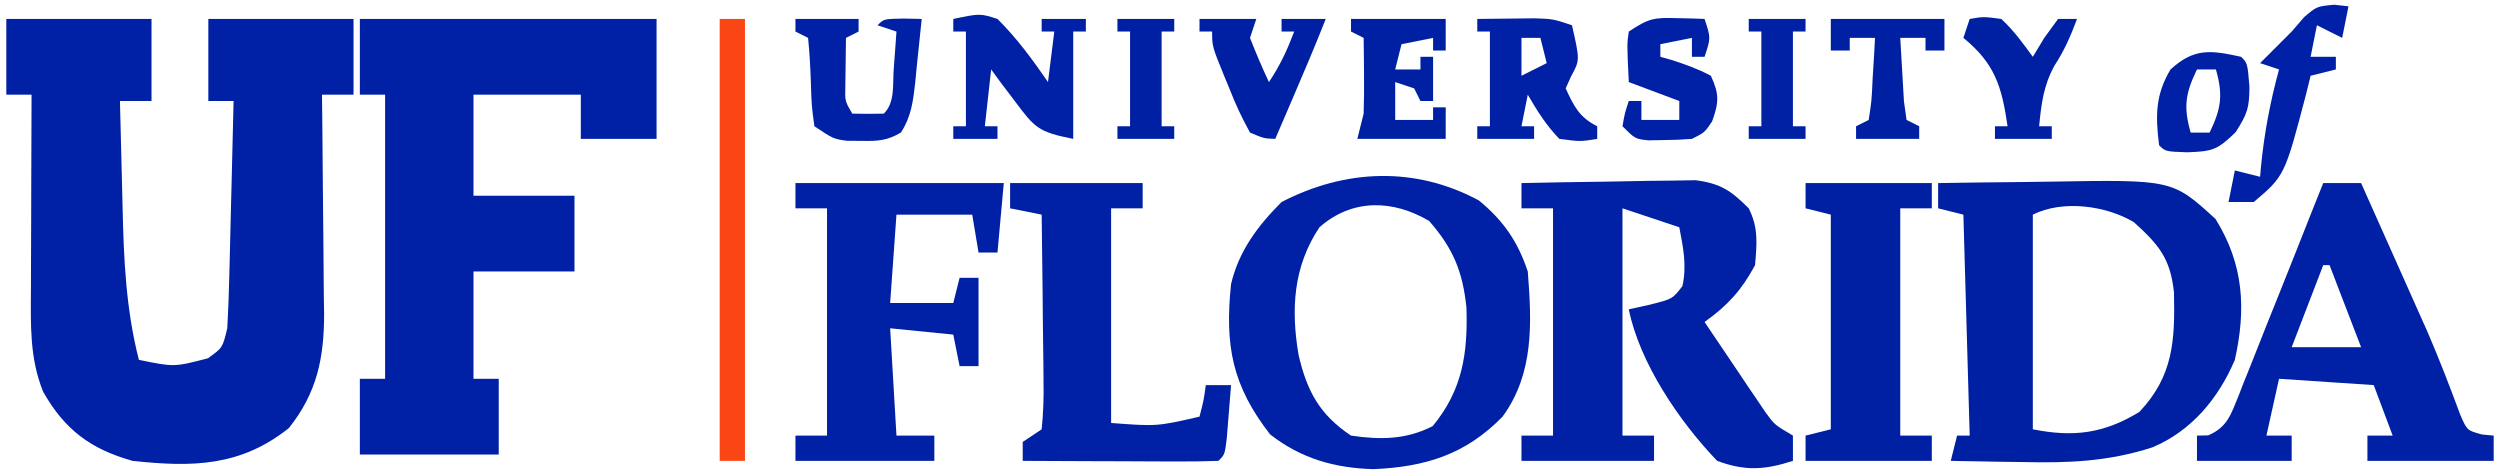 <?xml version="1.0" encoding="UTF-8"?>
<svg version="1.1" xmlns="http://www.w3.org/2000/svg" width="396" height="75">
<path d="M0 0 C7.59 0 15.18 0 23 0 C23 4.29 23 8.58 23 13 C21.35 13 19.7 13 18 13 C18.095 17.232 18.201 21.464 18.317 25.695 C18.355 27.13 18.39 28.566 18.422 30.001 C18.604 38.161 18.961 46.046 21 54 C26.591 55.147 26.591 55.147 31.938 53.75 C34.259 52.087 34.259 52.087 35 49 C35.154 46.271 35.257 43.563 35.316 40.832 C35.337 40.037 35.358 39.242 35.379 38.424 C35.445 35.887 35.504 33.35 35.562 30.812 C35.606 29.092 35.649 27.371 35.693 25.65 C35.8 21.434 35.902 17.217 36 13 C34.68 13 33.36 13 32 13 C32 8.71 32 4.42 32 0 C39.59 0 47.18 0 55 0 C55 3.96 55 7.92 55 12 C53.35 12 51.7 12 50 12 C50.016 13.23 50.031 14.461 50.048 15.729 C50.102 20.321 50.136 24.913 50.165 29.505 C50.18 31.487 50.2 33.47 50.226 35.452 C50.263 38.312 50.28 41.171 50.293 44.031 C50.308 44.909 50.324 45.786 50.34 46.69 C50.342 53.663 49.224 59.22 44.75 64.812 C37.131 70.873 29.54 71.037 20 70 C13.353 68.143 9.234 65.054 5.84 59.062 C3.675 53.746 3.868 48.404 3.902 42.762 C3.904 41.441 3.904 41.441 3.907 40.093 C3.912 37.291 3.925 34.489 3.938 31.688 C3.943 29.783 3.947 27.879 3.951 25.975 C3.962 21.316 3.979 16.658 4 12 C2.68 12 1.36 12 0 12 C0 8.04 0 4.08 0 0 Z " fill="#0020A5" transform="translate(1,3)"/>
<path d="M0 0 C15.51 0 31.02 0 47 0 C47 6.27 47 12.54 47 19 C43.04 19 39.08 19 35 19 C35 16.69 35 14.38 35 12 C29.39 12 23.78 12 18 12 C18 17.28 18 22.56 18 28 C23.28 28 28.56 28 34 28 C34 31.96 34 35.92 34 40 C28.72 40 23.44 40 18 40 C18 45.61 18 51.22 18 57 C19.32 57 20.64 57 22 57 C22 60.96 22 64.92 22 69 C14.74 69 7.48 69 0 69 C0 65.04 0 61.08 0 57 C1.32 57 2.64 57 4 57 C4 42.15 4 27.3 4 12 C2.68 12 1.36 12 0 12 C0 8.04 0 4.08 0 0 Z " fill="#0020A5" transform="translate(57,3)"/>
<path d="M0 0 C4.392 -0.075 8.785 -0.129 13.177 -0.165 C14.668 -0.18 16.159 -0.2 17.649 -0.226 C37.11 -0.559 37.11 -0.559 43.938 5.688 C48.388 12.835 48.823 19.879 47 28 C44.424 34.079 40.132 39.274 33.933 41.863 C26.992 44.112 20.631 44.359 13.375 44.188 C12.275 44.174 11.176 44.16 10.043 44.146 C7.361 44.112 4.681 44.062 2 44 C2.33 42.68 2.66 41.36 3 40 C3.66 40 4.32 40 5 40 C4.505 22.675 4.505 22.675 4 5 C2.68 4.67 1.36 4.34 0 4 C0 2.68 0 1.36 0 0 Z M15 5 C15 16.22 15 27.44 15 39 C21.432 40.286 26.236 39.683 31.875 36.25 C37.296 30.511 37.523 24.855 37.355 17.293 C36.775 11.913 34.974 9.789 31 6.188 C26.539 3.539 19.723 2.638 15 5 Z " fill="#0020A4" transform="translate(307,29)"/>
<path d="M0 0 C4.323 -0.099 8.646 -0.172 12.97 -0.22 C14.439 -0.24 15.909 -0.267 17.378 -0.302 C19.496 -0.351 21.612 -0.373 23.73 -0.391 C25.003 -0.412 26.276 -0.433 27.587 -0.454 C31.577 0.077 33.179 1.189 36 4 C37.555 7.11 37.286 9.563 37 13 C34.846 17 32.652 19.392 29 22 C30.762 24.631 32.536 27.254 34.312 29.875 C34.812 30.621 35.312 31.368 35.826 32.137 C36.313 32.852 36.799 33.568 37.301 34.305 C37.746 34.965 38.191 35.624 38.65 36.304 C40.074 38.27 40.074 38.27 43 40 C43 41.32 43 42.64 43 44 C38.544 45.445 35.423 45.644 31 44 C25.063 37.834 18.71 28.496 17 20 C18.114 19.753 19.227 19.505 20.375 19.25 C23.931 18.355 23.931 18.355 25.5 16.312 C26.207 13.043 25.626 10.255 25 7 C22.03 6.01 19.06 5.02 16 4 C16 15.88 16 27.76 16 40 C17.65 40 19.3 40 21 40 C21 41.32 21 42.64 21 44 C14.07 44 7.14 44 0 44 C0 42.68 0 41.36 0 40 C1.65 40 3.3 40 5 40 C5 28.12 5 16.24 5 4 C3.35 4 1.7 4 0 4 C0 2.68 0 1.36 0 0 Z " fill="#0020A5" transform="translate(241,29)"/>
<path d="M0 0 C3.881 3.176 6.167 6.501 7.75 11.25 C8.389 19.402 8.756 27.402 3.75 34.25 C-2.117 40.26 -8.488 42.207 -16.688 42.562 C-22.879 42.391 -28.154 40.88 -33.062 37.062 C-39.04 29.377 -40.276 23.038 -39.25 13.25 C-38.032 8.022 -35.009 4.009 -31.25 0.25 C-21.141 -4.985 -10.073 -5.424 0 0 Z M-25.25 4.25 C-29.402 10.478 -29.777 17.224 -28.562 24.438 C-27.245 30.162 -25.246 33.919 -20.25 37.25 C-15.591 37.929 -11.533 37.905 -7.312 35.75 C-2.571 30.003 -1.728 24.174 -1.969 16.93 C-2.569 11.214 -4.086 7.581 -7.875 3.25 C-13.583 -0.133 -20.065 -0.325 -25.25 4.25 Z " fill="#0020A5" transform="translate(234.25,31.75)"/>
<path d="M0 0 C1.98 0 3.96 0 6 0 C7.619 3.625 9.237 7.25 10.852 10.876 C11.665 12.701 12.48 14.524 13.295 16.348 C13.82 17.527 14.346 18.707 14.887 19.922 C15.412 21.097 15.937 22.272 16.478 23.482 C18.373 27.861 20.08 32.305 21.738 36.778 C22.792 39.181 22.792 39.181 25.147 39.823 C25.759 39.882 26.37 39.94 27 40 C27 41.32 27 42.64 27 44 C20.4 44 13.8 44 7 44 C7 42.68 7 41.36 7 40 C8.32 40 9.64 40 11 40 C10.01 37.36 9.02 34.72 8 32 C3.05 31.67 -1.9 31.34 -7 31 C-7.66 33.97 -8.32 36.94 -9 40 C-7.68 40 -6.36 40 -5 40 C-5 41.32 -5 42.64 -5 44 C-9.95 44 -14.9 44 -20 44 C-20 42.68 -20 41.36 -20 40 C-19.41 39.987 -18.82 39.974 -18.211 39.96 C-15.217 38.66 -14.665 36.75 -13.464 33.831 C-13.184 33.108 -12.905 32.385 -12.617 31.641 C-12.317 30.899 -12.017 30.158 -11.707 29.394 C-10.749 27.018 -9.812 24.635 -8.875 22.25 C-8.237 20.658 -7.598 19.067 -6.957 17.477 C-5.288 13.324 -3.642 9.163 -2 5 C-1.335 3.333 -0.668 1.666 0 0 Z M0 13 C-1.65 17.29 -3.3 21.58 -5 26 C-1.37 26 2.26 26 6 26 C4.35 21.71 2.7 17.42 1 13 C0.67 13 0.34 13 0 13 Z " fill="#0020A5" transform="translate(368,29)"/>
<path d="M0 0 C10.89 0 21.78 0 33 0 C32.67 3.63 32.34 7.26 32 11 C31.01 11 30.02 11 29 11 C28.67 9.02 28.34 7.04 28 5 C24.04 5 20.08 5 16 5 C15.67 9.62 15.34 14.24 15 19 C18.3 19 21.6 19 25 19 C25.33 17.68 25.66 16.36 26 15 C26.99 15 27.98 15 29 15 C29 19.62 29 24.24 29 29 C28.01 29 27.02 29 26 29 C25.505 26.525 25.505 26.525 25 24 C21.7 23.67 18.4 23.34 15 23 C15.33 28.61 15.66 34.22 16 40 C17.98 40 19.96 40 22 40 C22 41.32 22 42.64 22 44 C14.74 44 7.48 44 0 44 C0 42.68 0 41.36 0 40 C1.65 40 3.3 40 5 40 C5 28.12 5 16.24 5 4 C3.35 4 1.7 4 0 4 C0 2.68 0 1.36 0 0 Z " fill="#0020A5" transform="translate(126,29)"/>
<path d="M0 0 C6.93 0 13.86 0 21 0 C21 1.32 21 2.64 21 4 C19.35 4 17.7 4 16 4 C16 15.22 16 26.44 16 38 C23.247 38.546 23.247 38.546 30 37 C30.656 34.473 30.656 34.473 31 32 C32.32 32 33.64 32 35 32 C34.86 33.813 34.713 35.625 34.562 37.438 C34.481 38.447 34.4 39.456 34.316 40.496 C34 43 34 43 33 44 C30.708 44.088 28.414 44.107 26.121 44.098 C25.091 44.096 25.091 44.096 24.04 44.093 C21.839 44.088 19.638 44.075 17.438 44.062 C15.949 44.057 14.46 44.053 12.971 44.049 C9.314 44.038 5.657 44.021 2 44 C2 43.01 2 42.02 2 41 C2.99 40.34 3.98 39.68 5 39 C5.267 36.375 5.348 33.989 5.293 31.367 C5.289 30.615 5.284 29.864 5.28 29.089 C5.263 26.684 5.226 24.28 5.188 21.875 C5.172 20.246 5.159 18.617 5.146 16.988 C5.113 12.992 5.062 8.996 5 5 C3.35 4.67 1.7 4.34 0 4 C0 2.68 0 1.36 0 0 Z " fill="#0020A5" transform="translate(160,29)"/>
<path d="M0 0 C6.6 0 13.2 0 20 0 C20 1.32 20 2.64 20 4 C18.35 4 16.7 4 15 4 C15 15.88 15 27.76 15 40 C16.65 40 18.3 40 20 40 C20 41.32 20 42.64 20 44 C13.4 44 6.8 44 0 44 C0 42.68 0 41.36 0 40 C1.98 39.505 1.98 39.505 4 39 C4 27.78 4 16.56 4 5 C2.68 4.67 1.36 4.34 0 4 C0 2.68 0 1.36 0 0 Z " fill="#0020A4" transform="translate(286,29)"/>
<path d="M0 0 C1.32 0 2.64 0 4 0 C4 23.1 4 46.2 4 70 C2.68 70 1.36 70 0 70 C0 46.9 0 23.8 0 0 Z " fill="#FA4515" transform="translate(114,3)"/>
<path d="M0 0 C4.228 -0.881 4.228 -0.881 7 0 C10.076 3.049 12.55 6.437 15 10 C15.33 7.36 15.66 4.72 16 2 C15.34 2 14.68 2 14 2 C14 1.34 14 0.68 14 0 C16.31 0 18.62 0 21 0 C21 0.66 21 1.32 21 2 C20.34 2 19.68 2 19 2 C19 7.61 19 13.22 19 19 C13.411 17.882 12.92 17.265 9.688 12.938 C8.99 12.018 8.293 11.099 7.574 10.152 C7.055 9.442 6.535 8.732 6 8 C5.67 10.97 5.34 13.94 5 17 C5.66 17 6.32 17 7 17 C7 17.66 7 18.32 7 19 C4.69 19 2.38 19 0 19 C0 18.34 0 17.68 0 17 C0.66 17 1.32 17 2 17 C2 12.05 2 7.1 2 2 C1.34 2 0.68 2 0 2 C0 1.34 0 0.68 0 0 Z " fill="#0020A5" transform="translate(151,3)"/>
<path d="M0 0 C1.937 -0.027 3.875 -0.046 5.812 -0.062 C6.891 -0.074 7.97 -0.086 9.082 -0.098 C12 0 12 0 15 1 C16.257 6.529 16.257 6.529 14.875 9.062 C14.586 9.702 14.297 10.341 14 11 C15.328 13.856 16.146 15.573 19 17 C19 17.66 19 18.32 19 19 C16.312 19.438 16.312 19.438 13 19 C10.952 16.889 9.465 14.541 8 12 C7.67 13.65 7.34 15.3 7 17 C7.66 17 8.32 17 9 17 C9 17.66 9 18.32 9 19 C6.03 19 3.06 19 0 19 C0 18.34 0 17.68 0 17 C0.66 17 1.32 17 2 17 C2 12.05 2 7.1 2 2 C1.34 2 0.68 2 0 2 C0 1.34 0 0.68 0 0 Z M7 3 C7 4.98 7 6.96 7 9 C8.32 8.34 9.64 7.68 11 7 C10.67 5.68 10.34 4.36 10 3 C9.01 3 8.02 3 7 3 Z " fill="#0020A5" transform="translate(234,3)"/>
<path d="M0 0 C4.95 0 9.9 0 15 0 C15 1.65 15 3.3 15 5 C14.34 5 13.68 5 13 5 C13 4.34 13 3.68 13 3 C11.35 3.33 9.7 3.66 8 4 C7.67 5.32 7.34 6.64 7 8 C8.32 8 9.64 8 11 8 C11 7.34 11 6.68 11 6 C11.66 6 12.32 6 13 6 C13 8.31 13 10.62 13 13 C12.34 13 11.68 13 11 13 C10.67 12.34 10.34 11.68 10 11 C9.01 10.67 8.02 10.34 7 10 C7 11.98 7 13.96 7 16 C8.98 16 10.96 16 13 16 C13 15.34 13 14.68 13 14 C13.66 14 14.32 14 15 14 C15 15.65 15 17.3 15 19 C10.38 19 5.76 19 1 19 C1.33 17.68 1.66 16.36 2 15 C2.067 12.918 2.085 10.833 2.062 8.75 C2.053 7.672 2.044 6.595 2.035 5.484 C2.024 4.665 2.012 3.845 2 3 C1.34 2.67 0.68 2.34 0 2 C0 1.34 0 0.68 0 0 Z " fill="#0020A4" transform="translate(214,3)"/>
<path d="M0 0 C3.3 0 6.6 0 10 0 C10 0.66 10 1.32 10 2 C9.01 2.495 9.01 2.495 8 3 C7.973 4.625 7.954 6.25 7.938 7.875 C7.926 8.78 7.914 9.685 7.902 10.617 C7.838 13.017 7.838 13.017 9 15 C10.666 15.043 12.334 15.041 14 15 C15.811 13.189 15.382 10.387 15.562 7.938 C15.646 6.833 15.73 5.728 15.816 4.59 C15.877 3.735 15.938 2.881 16 2 C15.01 1.67 14.02 1.34 13 1 C14 0 14 0 17.062 -0.062 C18.517 -0.032 18.517 -0.032 20 0 C19.745 2.607 19.472 5.209 19.188 7.812 C19.117 8.55 19.047 9.288 18.975 10.049 C18.639 13.019 18.353 15.455 16.707 17.992 C14.511 19.289 13.041 19.368 10.5 19.312 C9.727 19.309 8.953 19.305 8.156 19.301 C6 19 6 19 3 17 C2.559 13.777 2.559 13.777 2.438 9.938 C2.36 7.622 2.23 5.306 2 3 C1.34 2.67 0.68 2.34 0 2 C0 1.34 0 0.68 0 0 Z " fill="#0020A6" transform="translate(126,3)"/>
<path d="M0 0 C1.212 0.027 1.212 0.027 2.449 0.055 C3.372 0.089 3.372 0.089 4.312 0.125 C5.312 3.125 5.312 3.125 4.312 6.125 C3.652 6.125 2.993 6.125 2.312 6.125 C2.312 5.135 2.312 4.145 2.312 3.125 C0.662 3.455 -0.988 3.785 -2.688 4.125 C-2.688 4.785 -2.688 5.445 -2.688 6.125 C-2.122 6.284 -1.556 6.442 -0.973 6.605 C1.239 7.309 3.261 8.037 5.312 9.125 C6.673 12.074 6.593 13.347 5.5 16.375 C4.312 18.125 4.312 18.125 2.312 19.125 C0.816 19.245 -0.686 19.3 -2.188 19.312 C-2.982 19.327 -3.776 19.341 -4.594 19.355 C-6.688 19.125 -6.688 19.125 -8.688 17.125 C-8.312 15 -8.312 15 -7.688 13.125 C-7.027 13.125 -6.367 13.125 -5.688 13.125 C-5.688 14.115 -5.688 15.105 -5.688 16.125 C-3.708 16.125 -1.728 16.125 0.312 16.125 C0.312 15.135 0.312 14.145 0.312 13.125 C-2.328 12.135 -4.968 11.145 -7.688 10.125 C-7.98 4.07 -7.98 4.07 -7.688 2.125 C-4.484 -0.011 -3.668 -0.106 0 0 Z " fill="#0020A6" transform="translate(265.688,2.875)"/>
<path d="M0 0 C0.743 0.083 1.485 0.165 2.25 0.25 C1.92 1.9 1.59 3.55 1.25 5.25 C-0.07 4.59 -1.39 3.93 -2.75 3.25 C-3.08 4.9 -3.41 6.55 -3.75 8.25 C-2.43 8.25 -1.11 8.25 0.25 8.25 C0.25 8.91 0.25 9.57 0.25 10.25 C-1.07 10.58 -2.39 10.91 -3.75 11.25 C-3.981 12.191 -4.211 13.132 -4.449 14.102 C-7.85 27.085 -7.85 27.085 -12.75 31.25 C-14.07 31.25 -15.39 31.25 -16.75 31.25 C-16.42 29.6 -16.09 27.95 -15.75 26.25 C-14.43 26.58 -13.11 26.91 -11.75 27.25 C-11.701 26.693 -11.652 26.136 -11.602 25.562 C-11.084 20.284 -10.145 15.366 -8.75 10.25 C-9.74 9.92 -10.73 9.59 -11.75 9.25 C-10.083 7.583 -8.417 5.917 -6.75 4.25 C-6.09 3.487 -5.43 2.724 -4.75 1.938 C-2.75 0.25 -2.75 0.25 0 0 Z " fill="#0020A7" transform="translate(369.75,0.75)"/>
<path d="M0 0 C2.97 0 5.94 0 9 0 C8.67 0.99 8.34 1.98 8 3 C8.922 5.365 9.917 7.704 11 10 C12.777 7.334 13.875 4.972 15 2 C14.34 2 13.68 2 13 2 C13 1.34 13 0.68 13 0 C15.31 0 17.62 0 20 0 C18.37 4.138 16.633 8.228 14.875 12.312 C14.598 12.958 14.321 13.603 14.035 14.268 C13.357 15.845 12.679 17.423 12 19 C10.203 18.934 10.203 18.934 8 18 C6.711 15.661 5.708 13.53 4.75 11.062 C4.482 10.416 4.214 9.77 3.938 9.104 C2 4.344 2 4.344 2 2 C1.34 2 0.68 2 0 2 C0 1.34 0 0.68 0 0 Z " fill="#0020A4" transform="translate(190,3)"/>
<path d="M0 0 C5.94 0 11.88 0 18 0 C18 1.65 18 3.3 18 5 C17.01 5 16.02 5 15 5 C15 4.34 15 3.68 15 3 C13.68 3 12.36 3 11 3 C11.113 5.146 11.241 7.292 11.375 9.438 C11.445 10.632 11.514 11.827 11.586 13.059 C11.723 14.029 11.859 15 12 16 C12.66 16.33 13.32 16.66 14 17 C14 17.66 14 18.32 14 19 C10.7 19 7.4 19 4 19 C4 18.34 4 17.68 4 17 C4.66 16.67 5.32 16.34 6 16 C6.47 12.954 6.47 12.954 6.625 9.438 C6.7 8.24 6.775 7.042 6.852 5.809 C6.901 4.882 6.95 3.955 7 3 C5.68 3 4.36 3 3 3 C3 3.66 3 4.32 3 5 C2.01 5 1.02 5 0 5 C0 3.35 0 1.7 0 0 Z " fill="#0020A4" transform="translate(290,3)"/>
<path d="M0 0 C2.188 -0.375 2.188 -0.375 5 0 C6.99 1.84 8.39 3.792 10 6 C10.598 5.01 11.196 4.02 11.812 3 C12.895 1.515 12.895 1.515 14 0 C14.99 0 15.98 0 17 0 C16.008 2.671 15.008 4.987 13.438 7.375 C11.686 10.573 11.353 13.397 11 17 C11.66 17 12.32 17 13 17 C13 17.66 13 18.32 13 19 C10.03 19 7.06 19 4 19 C4 18.34 4 17.68 4 17 C4.66 17 5.32 17 6 17 C5.079 10.693 4.002 7.081 -1 3 C-0.67 2.01 -0.34 1.02 0 0 Z " fill="#0020A4" transform="translate(312,3)"/>
<path d="M0 0 C1 1 1 1 1.312 4.75 C1.283 8.091 1.015 8.977 -0.875 11.938 C-3.754 14.732 -4.465 14.981 -8.562 15.125 C-12 15 -12 15 -13 14 C-13.578 9.418 -13.606 6.003 -11.188 2 C-7.404 -1.459 -4.781 -1.039 0 0 Z M-7 2 C-8.837 5.782 -9.158 7.946 -8 12 C-7.01 12 -6.02 12 -5 12 C-3.163 8.218 -2.842 6.054 -4 2 C-4.99 2 -5.98 2 -7 2 Z " fill="#0020A5" transform="translate(355,9)"/>
<path d="M0 0 C2.97 0 5.94 0 9 0 C9 0.66 9 1.32 9 2 C8.34 2 7.68 2 7 2 C7 6.95 7 11.9 7 17 C7.66 17 8.32 17 9 17 C9 17.66 9 18.32 9 19 C6.03 19 3.06 19 0 19 C0 18.34 0 17.68 0 17 C0.66 17 1.32 17 2 17 C2 12.05 2 7.1 2 2 C1.34 2 0.68 2 0 2 C0 1.34 0 0.68 0 0 Z " fill="#0021A4" transform="translate(277,3)"/>
<path d="M0 0 C2.97 0 5.94 0 9 0 C9 0.66 9 1.32 9 2 C8.34 2 7.68 2 7 2 C7 6.95 7 11.9 7 17 C7.66 17 8.32 17 9 17 C9 17.66 9 18.32 9 19 C6.03 19 3.06 19 0 19 C0 18.34 0 17.68 0 17 C0.66 17 1.32 17 2 17 C2 12.05 2 7.1 2 2 C1.34 2 0.68 2 0 2 C0 1.34 0 0.68 0 0 Z " fill="#0020A4" transform="translate(177,3)"/>
</svg>
